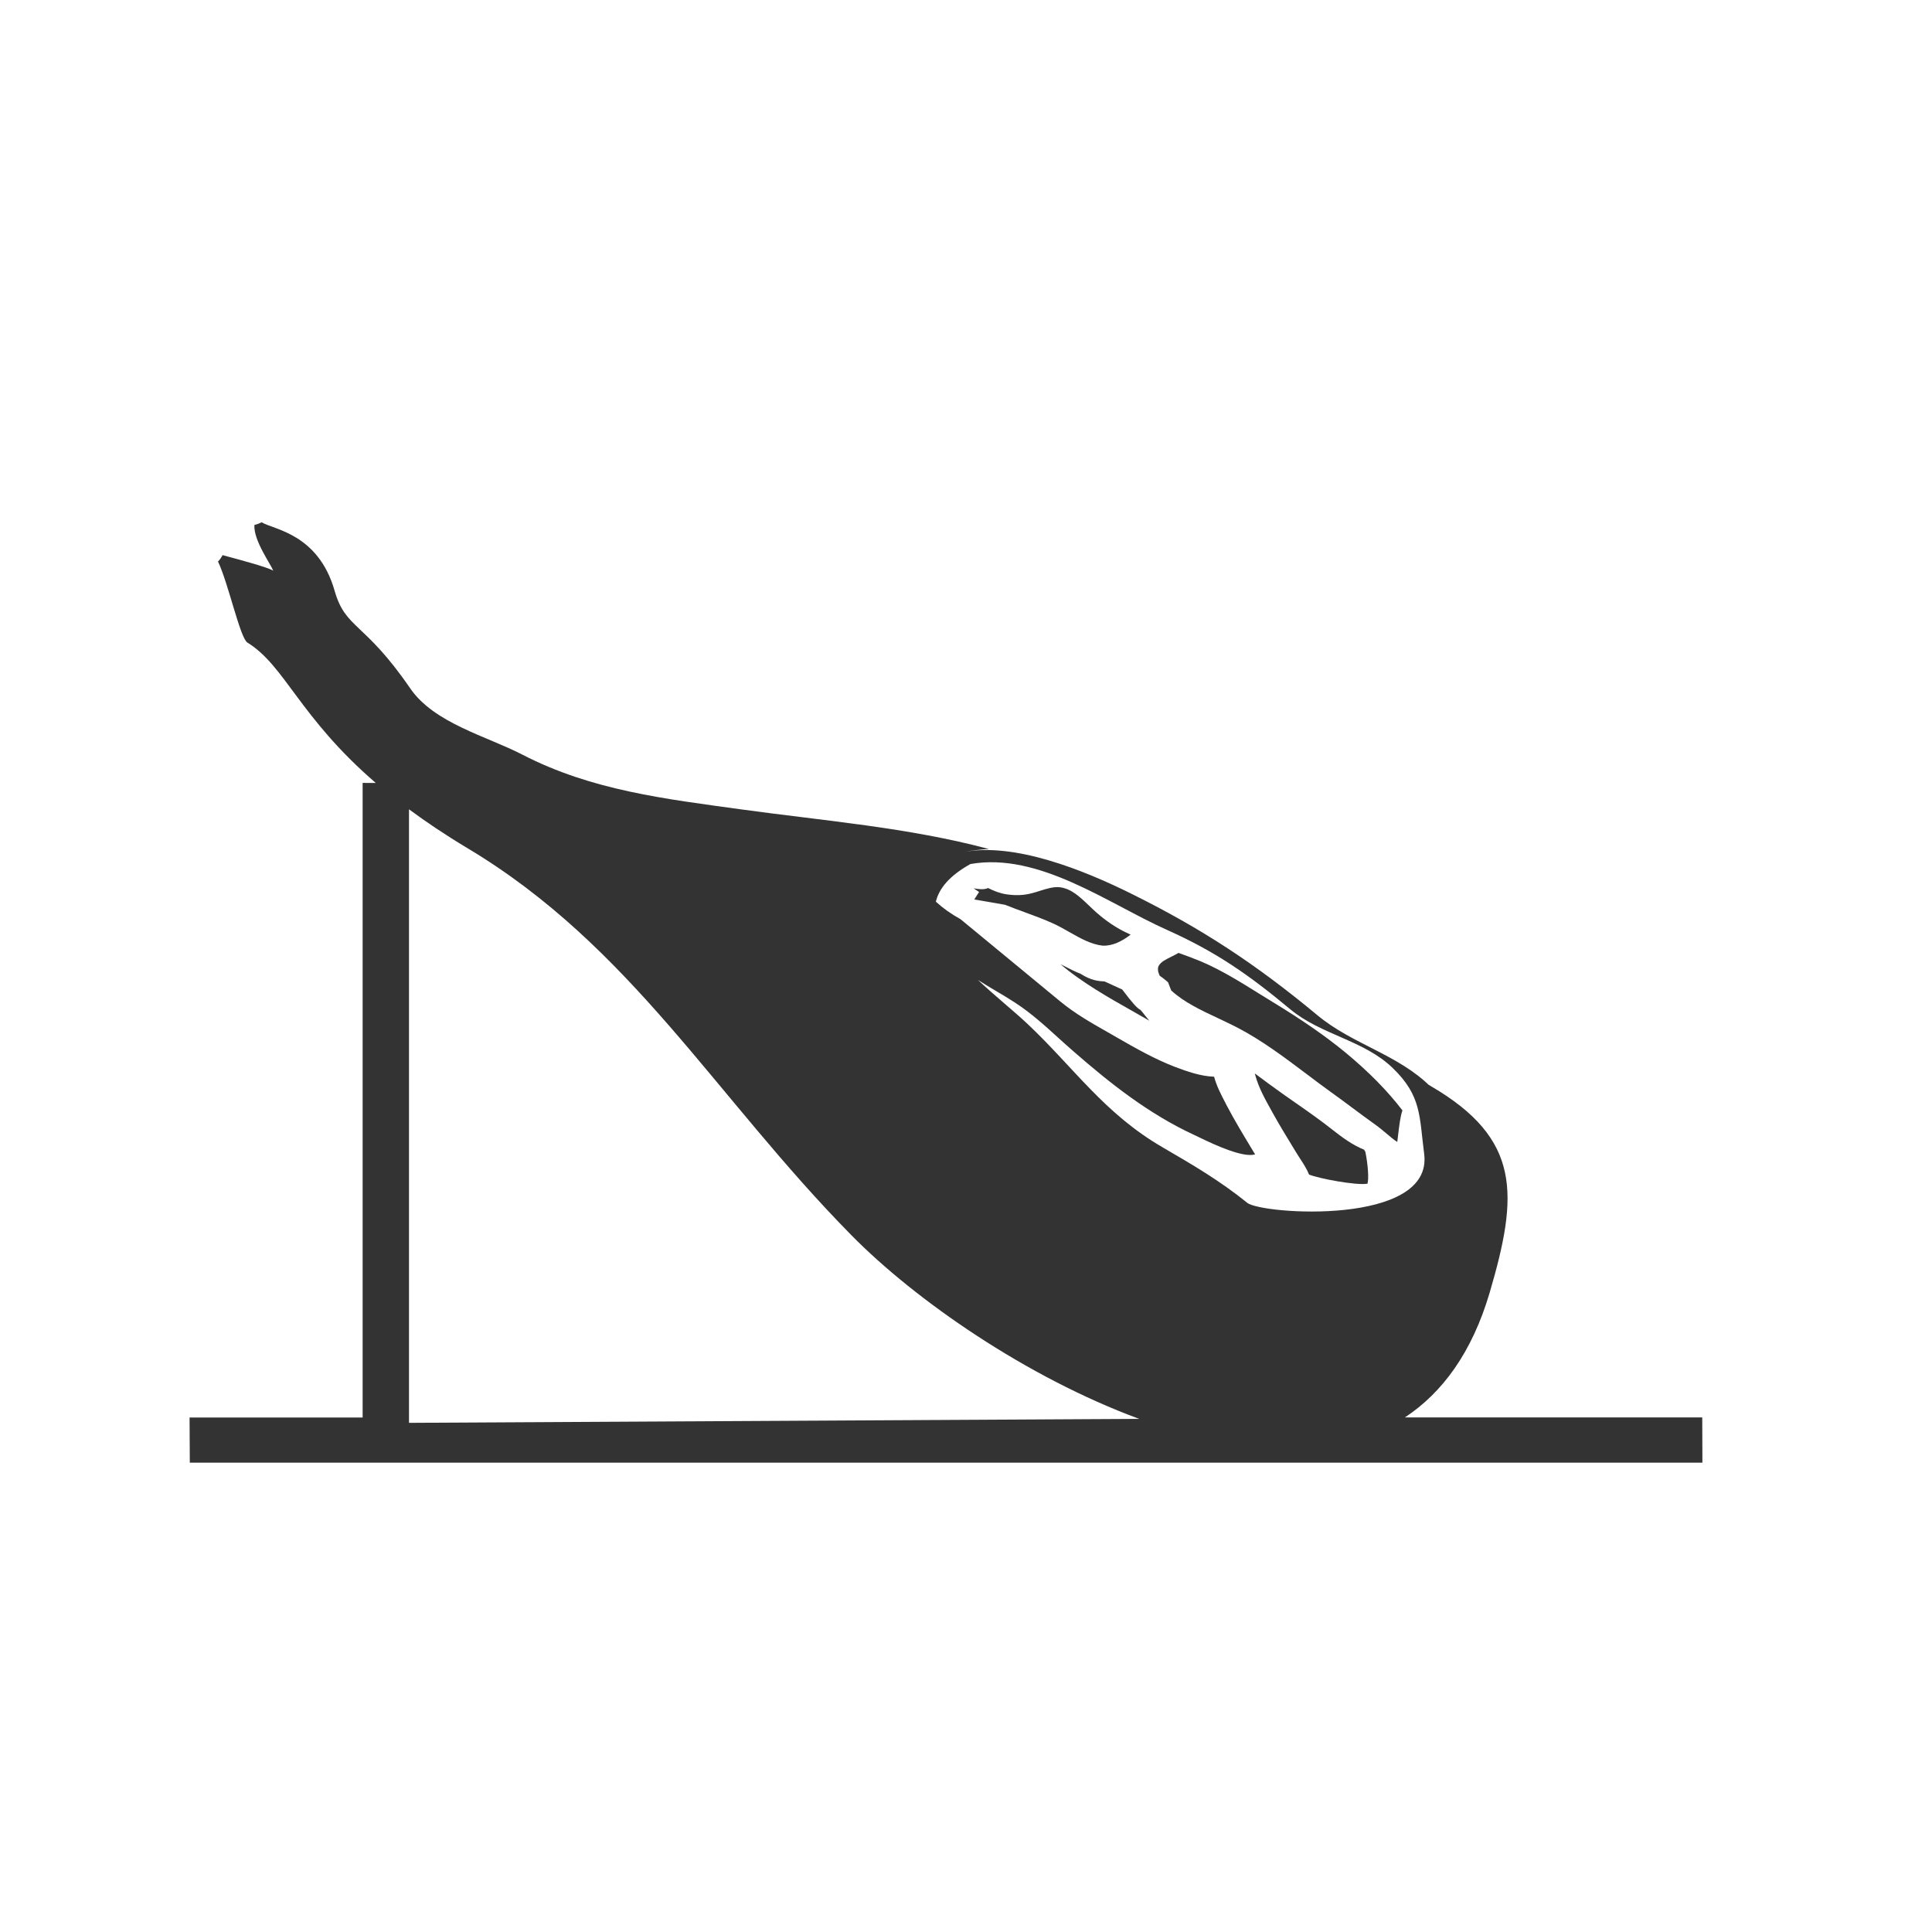 <?xml version="1.0" encoding="UTF-8" standalone="no"?>
<!-- Created with Inkscape (http://www.inkscape.org/) -->

<svg
   xmlns:dc="http://purl.org/dc/elements/1.1/"
   xmlns:cc="http://creativecommons.org/ns#"
   xmlns:rdf="http://www.w3.org/1999/02/22-rdf-syntax-ns#"
   xmlns:svg="http://www.w3.org/2000/svg"
   xmlns="http://www.w3.org/2000/svg"
   xmlns:sodipodi="http://sodipodi.sourceforge.net/DTD/sodipodi-0.dtd"
   xmlns:inkscape="http://www.inkscape.org/namespaces/inkscape"
   width="50"
   height="50"
   id="svg3235"
   version="1.1"
   inkscape:version="0.48.3.1 r9886"
   sodipodi:docname="meson.svg">
  <defs
     id="defs3237" />
  <sodipodi:namedview
     id="base"
     pagecolor="#ffffff"
     bordercolor="#666666"
     borderopacity="1.0"
     inkscape:pageopacity="0.0"
     inkscape:pageshadow="2"
     inkscape:zoom="0.98994949"
     inkscape:cx="13.371408"
     inkscape:cy="22.51252"
     inkscape:document-units="px"
     inkscape:current-layer="layer1"
     showgrid="false"
     inkscape:window-width="1871"
     inkscape:window-height="1056"
     inkscape:window-x="1729"
     inkscape:window-y="24"
     inkscape:window-maximized="1" />
  <g
     inkscape:label="Layer 1"
     inkscape:groupmode="layer"
     id="layer1"
     transform="translate(0,-1002.362)">
    <g
       transform="translate(-170.119,765.395)"
       id="g187"
       inkscape:export-filename="/home/proxectos/geozzy/distModules/rextEatAndDrink/classes/view/categoryIcon/xamoneria.svg.png"
       inkscape:export-xdpi="90"
       inkscape:export-ydpi="90">
      <path
         style="fill:#333333"
         inkscape:connector-curvature="0"
         d="m 195.333,260.245 0.797,0.138 c 0.169,0.069 0.34,0.13 0.51,0.193 0.254,0.093 0.502,0.185 0.729,0.288 0.147,0.067 0.291,0.148 0.432,0.229 0.287,0.162 0.558,0.316 0.858,0.348 0.261,0.009 0.502,-0.118 0.72,-0.285 -0.063,-0.029 -0.125,-0.06 -0.188,-0.09 -0.272,-0.142 -0.537,-0.331 -0.783,-0.562 l -0.105,-0.1 c -0.245,-0.233 -0.456,-0.434 -0.748,-0.474 -0.159,-0.021 -0.338,0.034 -0.527,0.093 -0.072,0.024 -0.144,0.046 -0.214,0.063 -0.201,0.053 -0.414,0.061 -0.648,0.026 -0.175,-0.026 -0.33,-0.09 -0.476,-0.163 -0.103,0.049 -0.234,0.028 -0.312,0.018 -0.016,-0.002 -0.038,-0.007 -0.063,-0.013 0.045,0.033 0.092,0.066 0.142,0.097 l -0.124,0.194 z"
         id="path189" />
      <path
         style="fill:#333333"
         inkscape:connector-curvature="0"
         d="m 198.708,262.368 c -0.158,-0.01 -0.353,-0.023 -0.631,-0.204 -0.089,-0.029 -0.275,-0.121 -0.512,-0.243 0.542,0.468 1.325,0.909 1.744,1.145 l 0.312,0.178 c 0.081,0.046 0.162,0.093 0.243,0.139 l -0.111,-0.135 c -0.037,-0.048 -0.077,-0.099 -0.12,-0.146 -0.093,-0.048 -0.204,-0.175 -0.471,-0.526 l -0.454,-0.208 z"
         id="path191" />
      <path
         style="fill:#333333"
         inkscape:connector-curvature="0"
         d="m 200.303,262.35 0.045,0.039 0.082,0.211 c 0.332,0.306 0.778,0.516 1.21,0.717 0.17,0.081 0.338,0.16 0.498,0.242 0.641,0.333 1.232,0.78 1.804,1.21 0.207,0.156 0.413,0.312 0.621,0.461 0.188,0.134 0.372,0.271 0.557,0.409 0.203,0.151 0.407,0.303 0.612,0.449 0.086,0.061 0.175,0.137 0.264,0.211 0.08,0.068 0.197,0.168 0.284,0.222 0.006,-0.046 0.011,-0.099 0.019,-0.154 0.035,-0.304 0.064,-0.52 0.115,-0.663 -0.388,-0.507 -0.872,-0.999 -1.475,-1.498 -0.516,-0.424 -1.097,-0.828 -1.889,-1.311 l -0.344,-0.212 c -0.485,-0.303 -0.988,-0.615 -1.503,-0.833 -0.191,-0.08 -0.387,-0.152 -0.584,-0.222 -0.056,0.033 -0.118,0.064 -0.181,0.096 -0.15,0.074 -0.279,0.137 -0.333,0.241 -0.031,0.063 -0.023,0.148 0.026,0.253 0.06,0.041 0.118,0.086 0.172,0.132 z"
         id="path193" />
      <path
         style="fill:#333333"
         inkscape:connector-curvature="0"
         d="m 205.422,266.721 c -0.31,-0.125 -0.578,-0.327 -0.811,-0.51 -0.317,-0.251 -0.66,-0.492 -0.993,-0.723 -0.166,-0.115 -0.333,-0.233 -0.497,-0.352 -0.125,-0.089 -0.249,-0.182 -0.372,-0.273 l -0.156,-0.115 c 0.006,0.021 0.012,0.042 0.016,0.057 0.085,0.313 0.253,0.614 0.416,0.907 l 0.026,0.047 c 0.173,0.313 0.359,0.618 0.545,0.922 l 0.079,0.129 c 0.027,0.046 0.058,0.091 0.088,0.139 0.082,0.125 0.174,0.265 0.234,0.415 0.253,0.104 1.226,0.287 1.512,0.237 0.038,-0.123 0.015,-0.484 -0.054,-0.823 -0.012,-0.02 -0.024,-0.04 -0.033,-0.057 z"
         id="path195" />
      <path
         style="fill:#333333"
         inkscape:connector-curvature="0"
         d="m 214.173,273.65 h -7.696 c 0.966,-0.637 1.736,-1.673 2.196,-3.235 0.743,-2.528 0.815,-3.972 -1.517,-5.335 -0.023,-0.014 -0.045,-0.026 -0.067,-0.041 0.016,0.017 0.032,0.03 0.049,0.048 -0.838,-0.833 -2.013,-1.089 -2.921,-1.843 -1.589,-1.32 -2.996,-2.246 -4.826,-3.151 -1.225,-0.607 -3.02,-1.334 -4.354,-1.072 0.216,-0.045 0.441,-0.066 0.672,-0.082 -2.074,-0.556 -4.282,-0.732 -6.385,-1.022 -1.989,-0.275 -3.889,-0.491 -5.688,-1.421 -0.931,-0.48 -2.28,-0.812 -2.899,-1.712 -1.197,-1.745 -1.671,-1.528 -1.958,-2.527 -0.425,-1.489 -1.596,-1.586 -1.889,-1.774 -0.059,0.032 -0.122,0.055 -0.187,0.07 -0.027,0.396 0.421,1.01 0.488,1.184 -0.153,-0.093 -0.844,-0.277 -1.312,-0.403 -0.031,0.06 -0.07,0.116 -0.118,0.166 0.27,0.565 0.571,1.98 0.761,2.097 0.976,0.6 1.341,1.925 3.322,3.633 l -0.34,-0.001 v 16.423 h -4.479 l 0.006,1.169 h 39.146 l -0.004,-1.171 z m -18.939,-14.322 c 1.77,-0.311 3.558,1.019 5.074,1.699 1.275,0.571 2.109,1.15 3.204,2.061 0.804,0.667 1.898,0.793 2.65,1.519 0.751,0.723 0.688,1.254 0.814,2.22 0.245,1.878 -4.209,1.569 -4.578,1.269 -0.712,-0.575 -1.409,-0.981 -2.197,-1.44 -1.505,-0.875 -2.277,-2.044 -3.487,-3.188 -0.348,-0.328 -0.838,-0.719 -1.286,-1.14 0.142,0.09 0.286,0.177 0.437,0.267 0.171,0.1 0.342,0.204 0.509,0.311 0.423,0.273 0.789,0.606 1.144,0.929 0.128,0.115 0.256,0.232 0.386,0.344 0.917,0.799 1.931,1.614 3.135,2.167 l 0.174,0.083 c 0.345,0.167 1.077,0.507 1.389,0.413 -0.006,-0.007 -0.011,-0.016 -0.016,-0.025 l -0.03,-0.049 c -0.237,-0.393 -0.484,-0.797 -0.702,-1.215 l -0.021,-0.042 c -0.108,-0.206 -0.229,-0.437 -0.293,-0.679 -0.346,-0.011 -0.693,-0.133 -1.023,-0.258 -0.53,-0.205 -1.026,-0.489 -1.506,-0.765 l -0.239,-0.137 c -0.407,-0.231 -0.827,-0.47 -1.21,-0.785 l -2.584,-2.131 c -0.247,-0.136 -0.456,-0.287 -0.639,-0.453 0.082,-0.34 0.347,-0.67 0.895,-0.975 z m -13.021,-0.413 c 4.249,2.542 6.407,6.427 9.933,10.012 1.67,1.697 4.542,3.685 7.454,4.76 l -18.896,0.103 v -15.878 c 0.439,0.324 0.933,0.658 1.509,1.003 z"
         id="path197" />
    </g>
  </g>
</svg>
